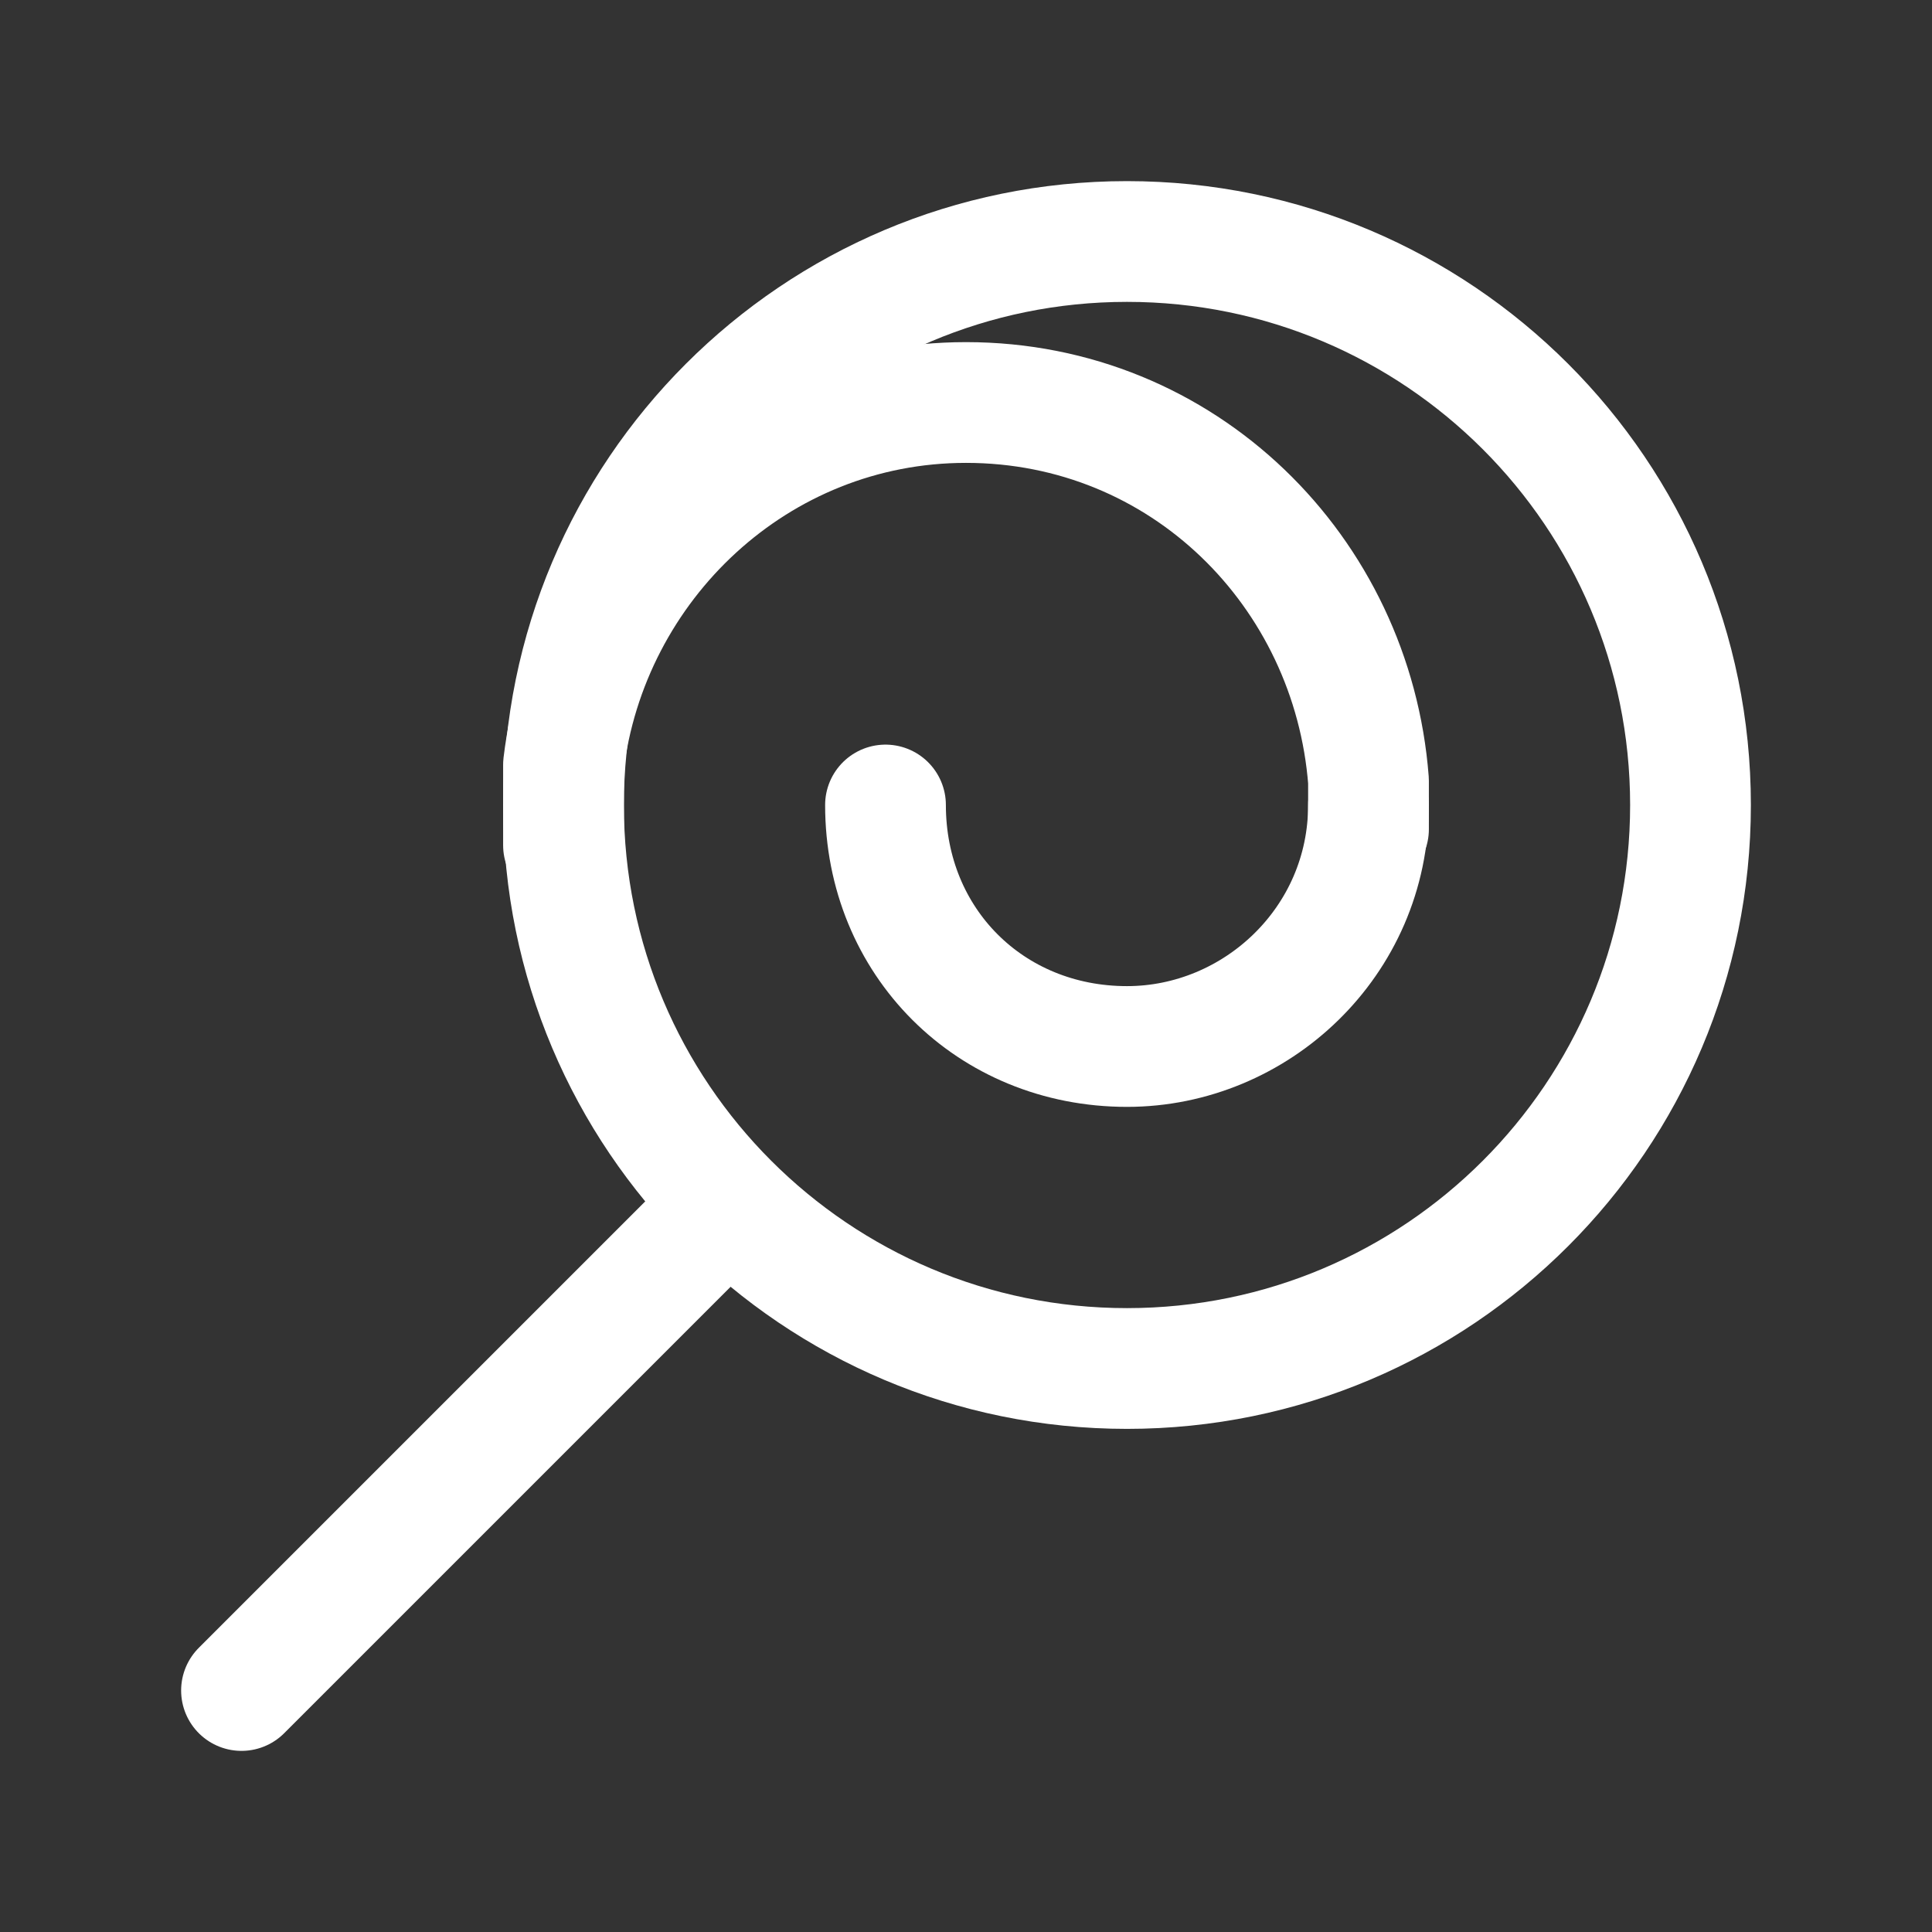 <svg fill="none" height="24" viewBox="0 0 24 24" width="24" xmlns="http://www.w3.org/2000/svg"><rect x="0" y="0" width="24" height="24" fill="#333333" stroke="none"/><g stroke="#fff" stroke-linecap="round" stroke-linejoin="round" stroke-miterlimit="10" stroke-width="1.5"><path d="m14 17c3.866 0 7-3.134 7-7 0-3.866-3.134-7-7-7s-7 3.134-7 7c0 3.866 3.134 7 7 7z"/><path d="m3 21 6-6"/><path d="m7 10.5c0-.2 0-.3 0-.5s0-.3 0-.5c.3-2.5 2.4-4.5 5-4.5 2.7 0 4.8 2.1 5 4.7v.3.3"/><path d="m11 10c0 1.7 1.3 3 3 3 1.6 0 3-1.3 3-3"/></g></svg>